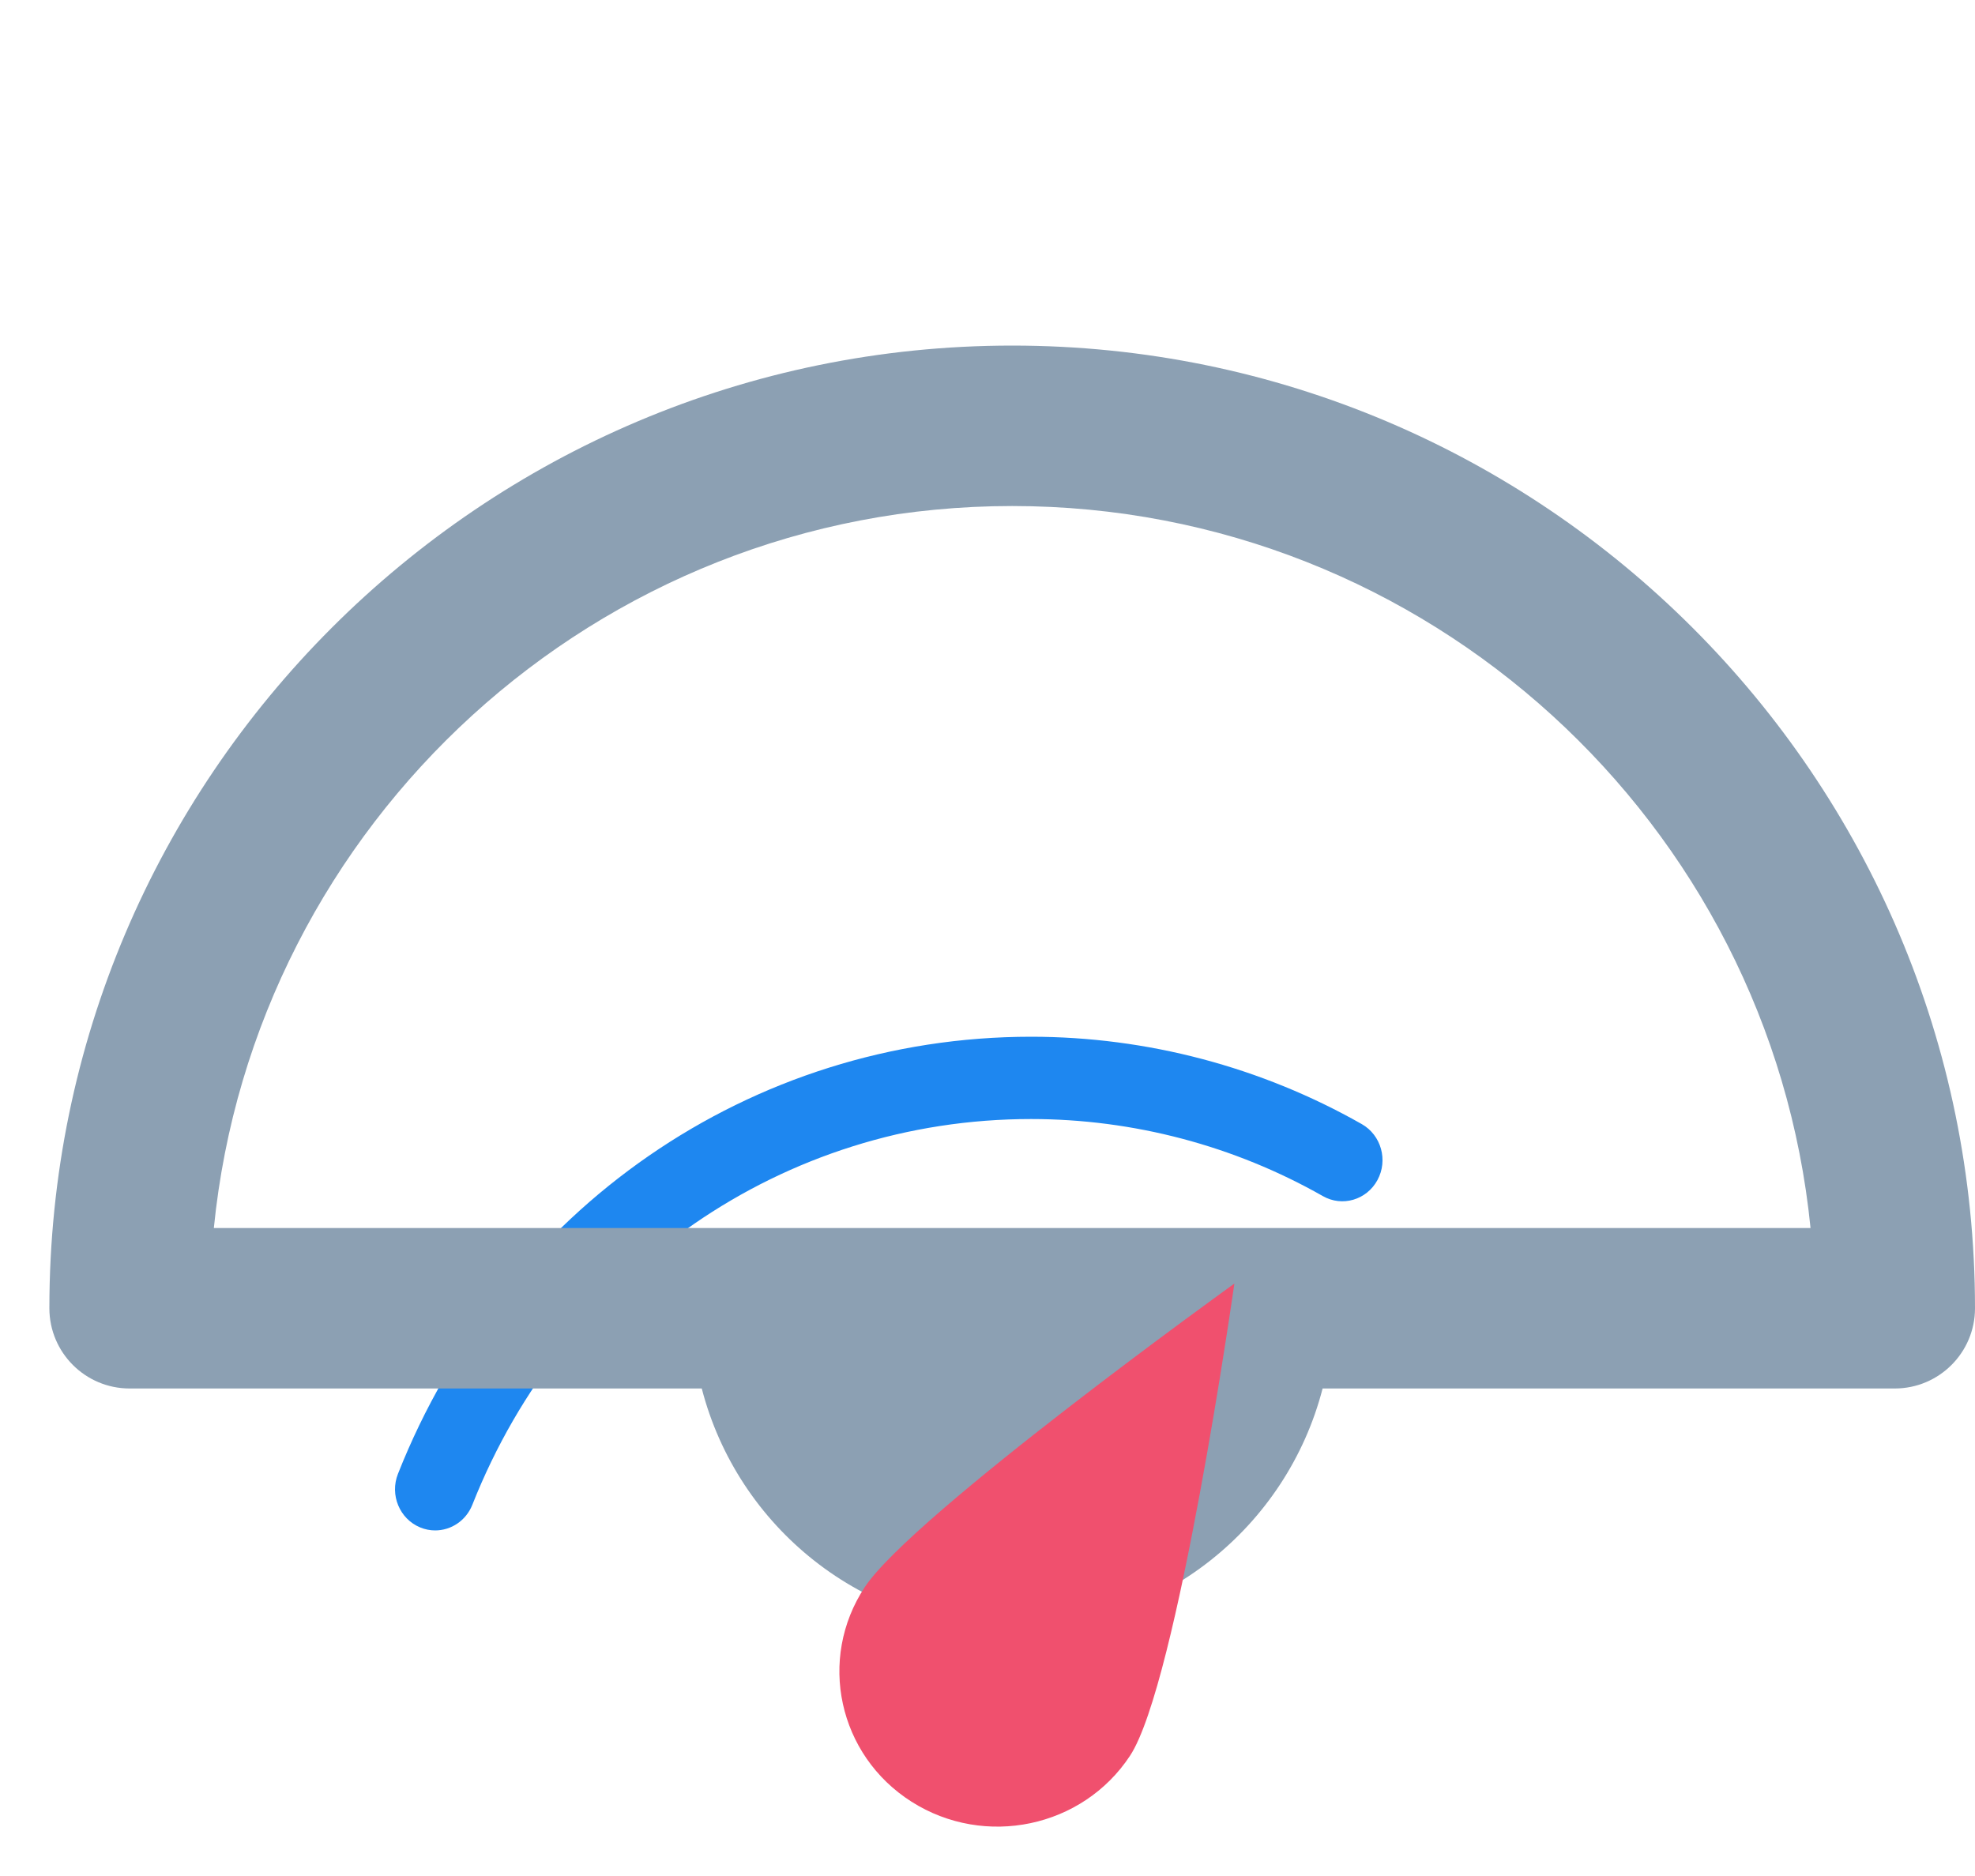 <svg width="80" height="76" viewBox="0 0 40 20" fill="none" xmlns="http://www.w3.org/2000/svg">
    <g transform="translate(-22, -18)">
        <path d="M44.636 18H41.364C32.326 18 25 25.163 25 34V34H61V34C61 25.163 53.674 18 44.636 18Z"
              fill="white"/>
        <g filter="url(#filter0_d)">
            <path d="M30.813 32C30.712 32 30.608 31.98 30.509 31.939C30.092 31.766 29.891 31.28 30.06 30.854C32.185 25.475 37.218 22 42.882 22C45.227 22 47.543 22.612 49.581 23.77C49.974 23.994 50.116 24.501 49.898 24.903C49.68 25.306 49.184 25.452 48.792 25.228C46.995 24.207 44.951 23.667 42.882 23.667C37.884 23.667 33.443 26.733 31.567 31.479C31.439 31.803 31.135 32 30.813 32Z"
                  fill="#1E87F0"/>
        </g>
        <path fill-rule="evenodd" clip-rule="evenodd"
              d="M23 35.5C23 24.747 31.747 16 42.5 16C53.252 16 62 24.747 62 35.5C62 36.397 61.272 37.125 60.375 37.125H48.787C48.064 39.927 45.528 42 42.5 42C39.472 42 36.936 39.927 36.213 37.125H24.625C23.728 37.125 23 36.397 23 35.5ZM42.5 19.25C34.088 19.25 27.149 25.675 26.331 33.875H58.669C57.851 25.675 50.912 19.25 42.5 19.25Z"
              fill="#8CA0B3"/>
        <g filter="url(#filter1_d)">
            <path d="M40.461 37.495C38.978 36.552 38.554 34.606 39.514 33.149C40.474 31.692 47 27 47 27C47 27 45.847 35.108 44.886 36.565C43.926 38.022 41.945 38.438 40.461 37.495Z"
                  fill="#F0506E"/>
        </g>
    </g>
    <defs>
        <filter id="filter0_d" x="0" y="0" width="80" height="70" filterUnits="userSpaceOnUse"
                color-interpolation-filters="sRGB">
            <feFlood flood-opacity="0" result="BackgroundImageFix"/>
            <feColorMatrix in="SourceAlpha" type="matrix" values="0 0 0 0 0 0 0 0 0 0 0 0 0 0 0 0 0 0 127 0"/>
            <feOffset dy="8"/>
            <feGaussianBlur stdDeviation="15"/>
            <feColorMatrix type="matrix" values="0 0 0 0 0.118 0 0 0 0 0.529 0 0 0 0 0.941 0 0 0 0.2 0"/>
            <feBlend mode="normal" in2="BackgroundImageFix" result="effect1_dropShadow"/>
            <feBlend mode="normal" in="SourceGraphic" in2="effect1_dropShadow" result="shape"/>
        </filter>
        <filter id="filter1_d" x="9" y="5" width="68" height="71" filterUnits="userSpaceOnUse"
                color-interpolation-filters="sRGB">
            <feFlood flood-opacity="0" result="BackgroundImageFix"/>
            <feColorMatrix in="SourceAlpha" type="matrix" values="0 0 0 0 0 0 0 0 0 0 0 0 0 0 0 0 0 0 127 0"/>
            <feOffset dy="8"/>
            <feGaussianBlur stdDeviation="15"/>
            <feColorMatrix type="matrix" values="0 0 0 0 0.941 0 0 0 0 0.314 0 0 0 0 0.431 0 0 0 0.2 0"/>
            <feBlend mode="normal" in2="BackgroundImageFix" result="effect1_dropShadow"/>
            <feBlend mode="normal" in="SourceGraphic" in2="effect1_dropShadow" result="shape"/>
        </filter>
    </defs>
</svg>
